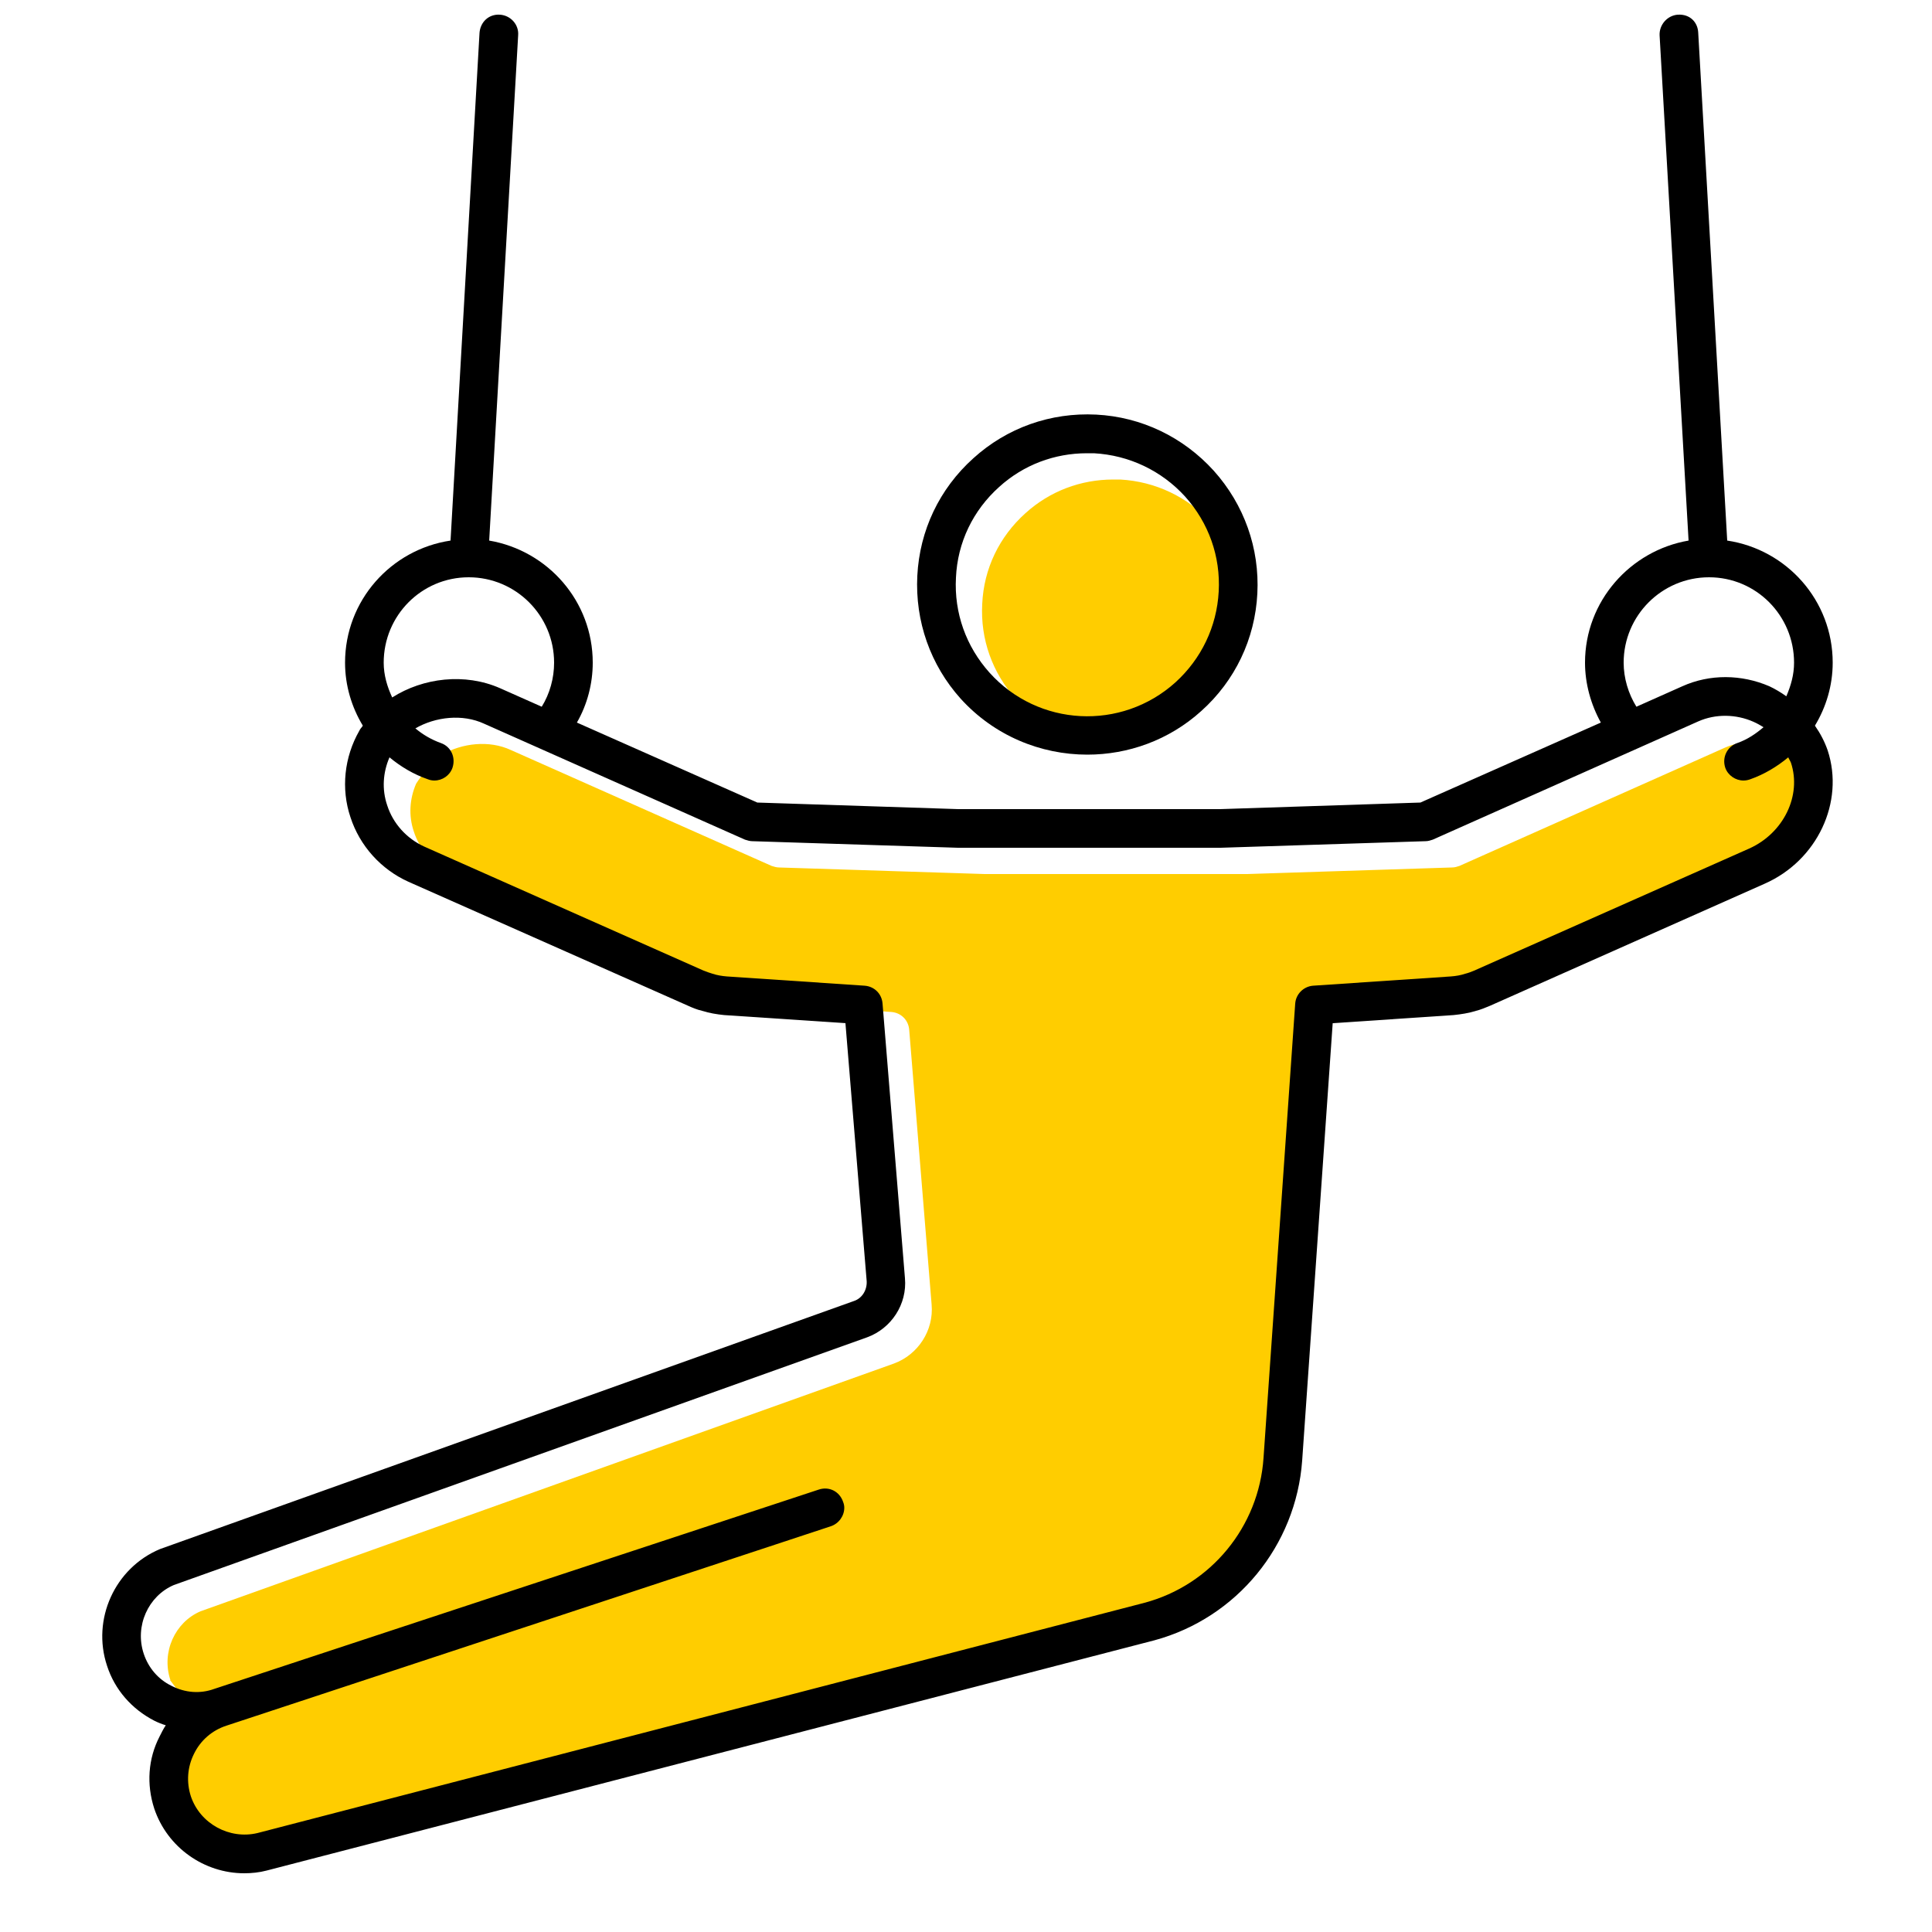 <?xml version="1.0" encoding="UTF-8"?><svg xmlns="http://www.w3.org/2000/svg" viewBox="0 0 50 50"><g id="uuid-8c6fd779-06ef-44c6-8420-e4d4f9e1d7b8"><path d="M31.35,13.53c.61.68.92,1.55.87,2.46s-.45,1.74-1.12,2.35c-1.4,1.26-3.55,1.15-4.81-.25-.61-.68-.92-1.55-.87-2.46.04-.91.44-1.74,1.12-2.35.63-.57,1.43-.87,2.27-.87h.18c.91.05,1.75.45,2.36,1.12Z" fill="#ffcd00" stroke-width="0"/><path d="M4.4,43.48l.62.82-.62,1.26.31,1.57.96.78,1.68.21,22.96-5.96c1.72-.46,2.96-1.97,3.08-3.75l.82-11.76c.02-.25.22-.44.46-.46l3.57-.24c.13-.01.25-.03.37-.07.08-.02.16-.05.23-.08l7.12-3.16c.89-.4,1.36-1.37,1.08-2.22-.02-.05-.05-.09-.07-.14l-.64-.78c-.08-.05-.17-.1-.26-.14-.45-.2-.98-.21-1.43-.01l-6.87,3.06c-.06.02-.12.04-.19.04l-5.3.17h-6.8l-5.32-.17c-.06,0-.13-.02-.19-.04l-6.75-3c-.56-.26-1.26-.18-1.78.12-.39.3-.67.75-.67.75-.17.39-.2.83-.06,1.24.15.47.5.86.96,1.07l7.23,3.21c.08.03.16.06.23.08.12.04.25.06.37.07l3.57.24c.25.02.44.21.46.46l.58,7.11c.06.67-.35,1.3-.98,1.53l-17.94,6.41c-.66.28-1.02,1.06-.78,1.78" fill="#ffcd00" stroke-width="0"/></g><g id="uuid-6176a9a6-e345-46e4-a1c6-cb9b44caf6c7"><path d="M47.3,19.42c.44,1.34-.27,2.85-1.63,3.45l-7.11,3.16c-.12.05-.24.1-.36.13-.19.06-.39.09-.58.11l-3.13.21-.79,11.32c-.16,2.2-1.69,4.07-3.82,4.65l-22.98,5.96c-.19.05-.39.07-.58.07-1.03,0-1.99-.66-2.33-1.68-.2-.62-.16-1.28.14-1.86.05-.1.1-.2.16-.29-.1-.03-.2-.07-.3-.12-.58-.3-1.02-.8-1.22-1.42-.4-1.2.2-2.53,1.37-3.02l17.96-6.42c.21-.07.34-.28.33-.51l-.55-6.68-3.14-.21c-.19-.02-.38-.05-.57-.11-.13-.03-.25-.08-.36-.13l-7.24-3.21c-.71-.32-1.26-.93-1.5-1.67-.25-.74-.16-1.56.23-2.24.02-.05.06-.08.09-.13-.29-.48-.46-1.04-.46-1.63,0-1.61,1.19-2.93,2.73-3.16l.75-13.14c.02-.27.23-.49.53-.47.28.02.49.26.47.53l-.75,13.08c1.52.26,2.68,1.57,2.68,3.16,0,.54-.14,1.08-.41,1.55l4.67,2.07,5.2.17h6.78l5.18-.17,4.67-2.07c-.26-.47-.41-1.01-.41-1.55,0-1.59,1.17-2.9,2.68-3.16l-.75-13.08c-.01-.27.2-.51.47-.53.32-.02.52.2.53.47l.75,13.14c1.54.23,2.73,1.55,2.73,3.16,0,.59-.17,1.15-.46,1.63.14.2.25.41.33.64ZM45.27,21.96c.89-.4,1.36-1.37,1.08-2.22-.02-.05-.05-.09-.07-.14-.29.24-.62.44-.99.57-.06.02-.11.03-.17.03-.2,0-.4-.13-.47-.33-.09-.27.05-.55.31-.64s.48-.24.68-.41c-.08-.05-.17-.1-.26-.14-.45-.2-.98-.21-1.43-.01l-6.87,3.06c-.06.02-.12.04-.19.04l-5.3.17h-6.8l-5.32-.17c-.06,0-.13-.02-.19-.04l-6.75-3c-.56-.26-1.26-.18-1.78.12.19.16.41.29.66.38.26.09.39.37.3.64-.07.2-.26.33-.47.33-.05,0-.11-.01-.16-.03-.38-.13-.71-.33-1-.57-.17.39-.2.83-.06,1.24.15.47.5.86.96,1.07l7.23,3.21c.08.03.16.06.23.08.12.04.25.06.37.07l3.57.24c.25.02.44.21.46.46l.58,7.11c.06.67-.35,1.3-.98,1.53l-17.94,6.41c-.66.28-1.02,1.06-.78,1.78.12.36.37.66.72.83.35.18.74.21,1.1.08l15.65-5.16c.27-.09.54.05.63.32.02.05.03.1.03.15,0,.21-.14.41-.35.48l-15.64,5.16c-.37.12-.67.38-.84.73-.17.34-.2.73-.08,1.1.24.71,1,1.12,1.72.95l22.96-5.96c1.72-.46,2.96-1.97,3.08-3.75l.82-11.76c.02-.25.22-.44.46-.46l3.57-.24c.13-.01.25-.03.37-.07.08-.02.16-.05.23-.08l7.12-3.16ZM46.23,18.02c.12-.28.2-.56.2-.87,0-1.22-.98-2.21-2.2-2.21s-2.21.99-2.21,2.21c0,.4.12.8.33,1.14l1.19-.53c.71-.32,1.53-.31,2.25,0,.15.07.3.16.44.26ZM14.02,18.29c.21-.34.32-.74.32-1.14,0-1.22-.99-2.21-2.21-2.21s-2.2.99-2.2,2.21c0,.32.09.62.22.9.8-.51,1.88-.64,2.79-.24l1.08.48Z" stroke-width="0"/><path d="M31.41,12.18c.79.88,1.19,2.01,1.13,3.18-.06,1.18-.58,2.26-1.45,3.04h0c-.84.76-1.9,1.13-2.95,1.13-1.21,0-2.41-.49-3.28-1.45-.78-.87-1.18-2-1.12-3.18.06-1.17.57-2.25,1.45-3.04.87-.79,2-1.19,3.18-1.13,1.17.06,2.25.58,3.04,1.45ZM31.54,15.31c.05-.91-.26-1.78-.87-2.46-.61-.67-1.45-1.07-2.36-1.12h-.18c-.84,0-1.64.3-2.27.87-.68.61-1.08,1.44-1.12,2.35-.05.91.26,1.78.87,2.46,1.26,1.4,3.41,1.51,4.81.25.67-.61,1.07-1.44,1.12-2.35Z" stroke-width="0"/></g></svg>